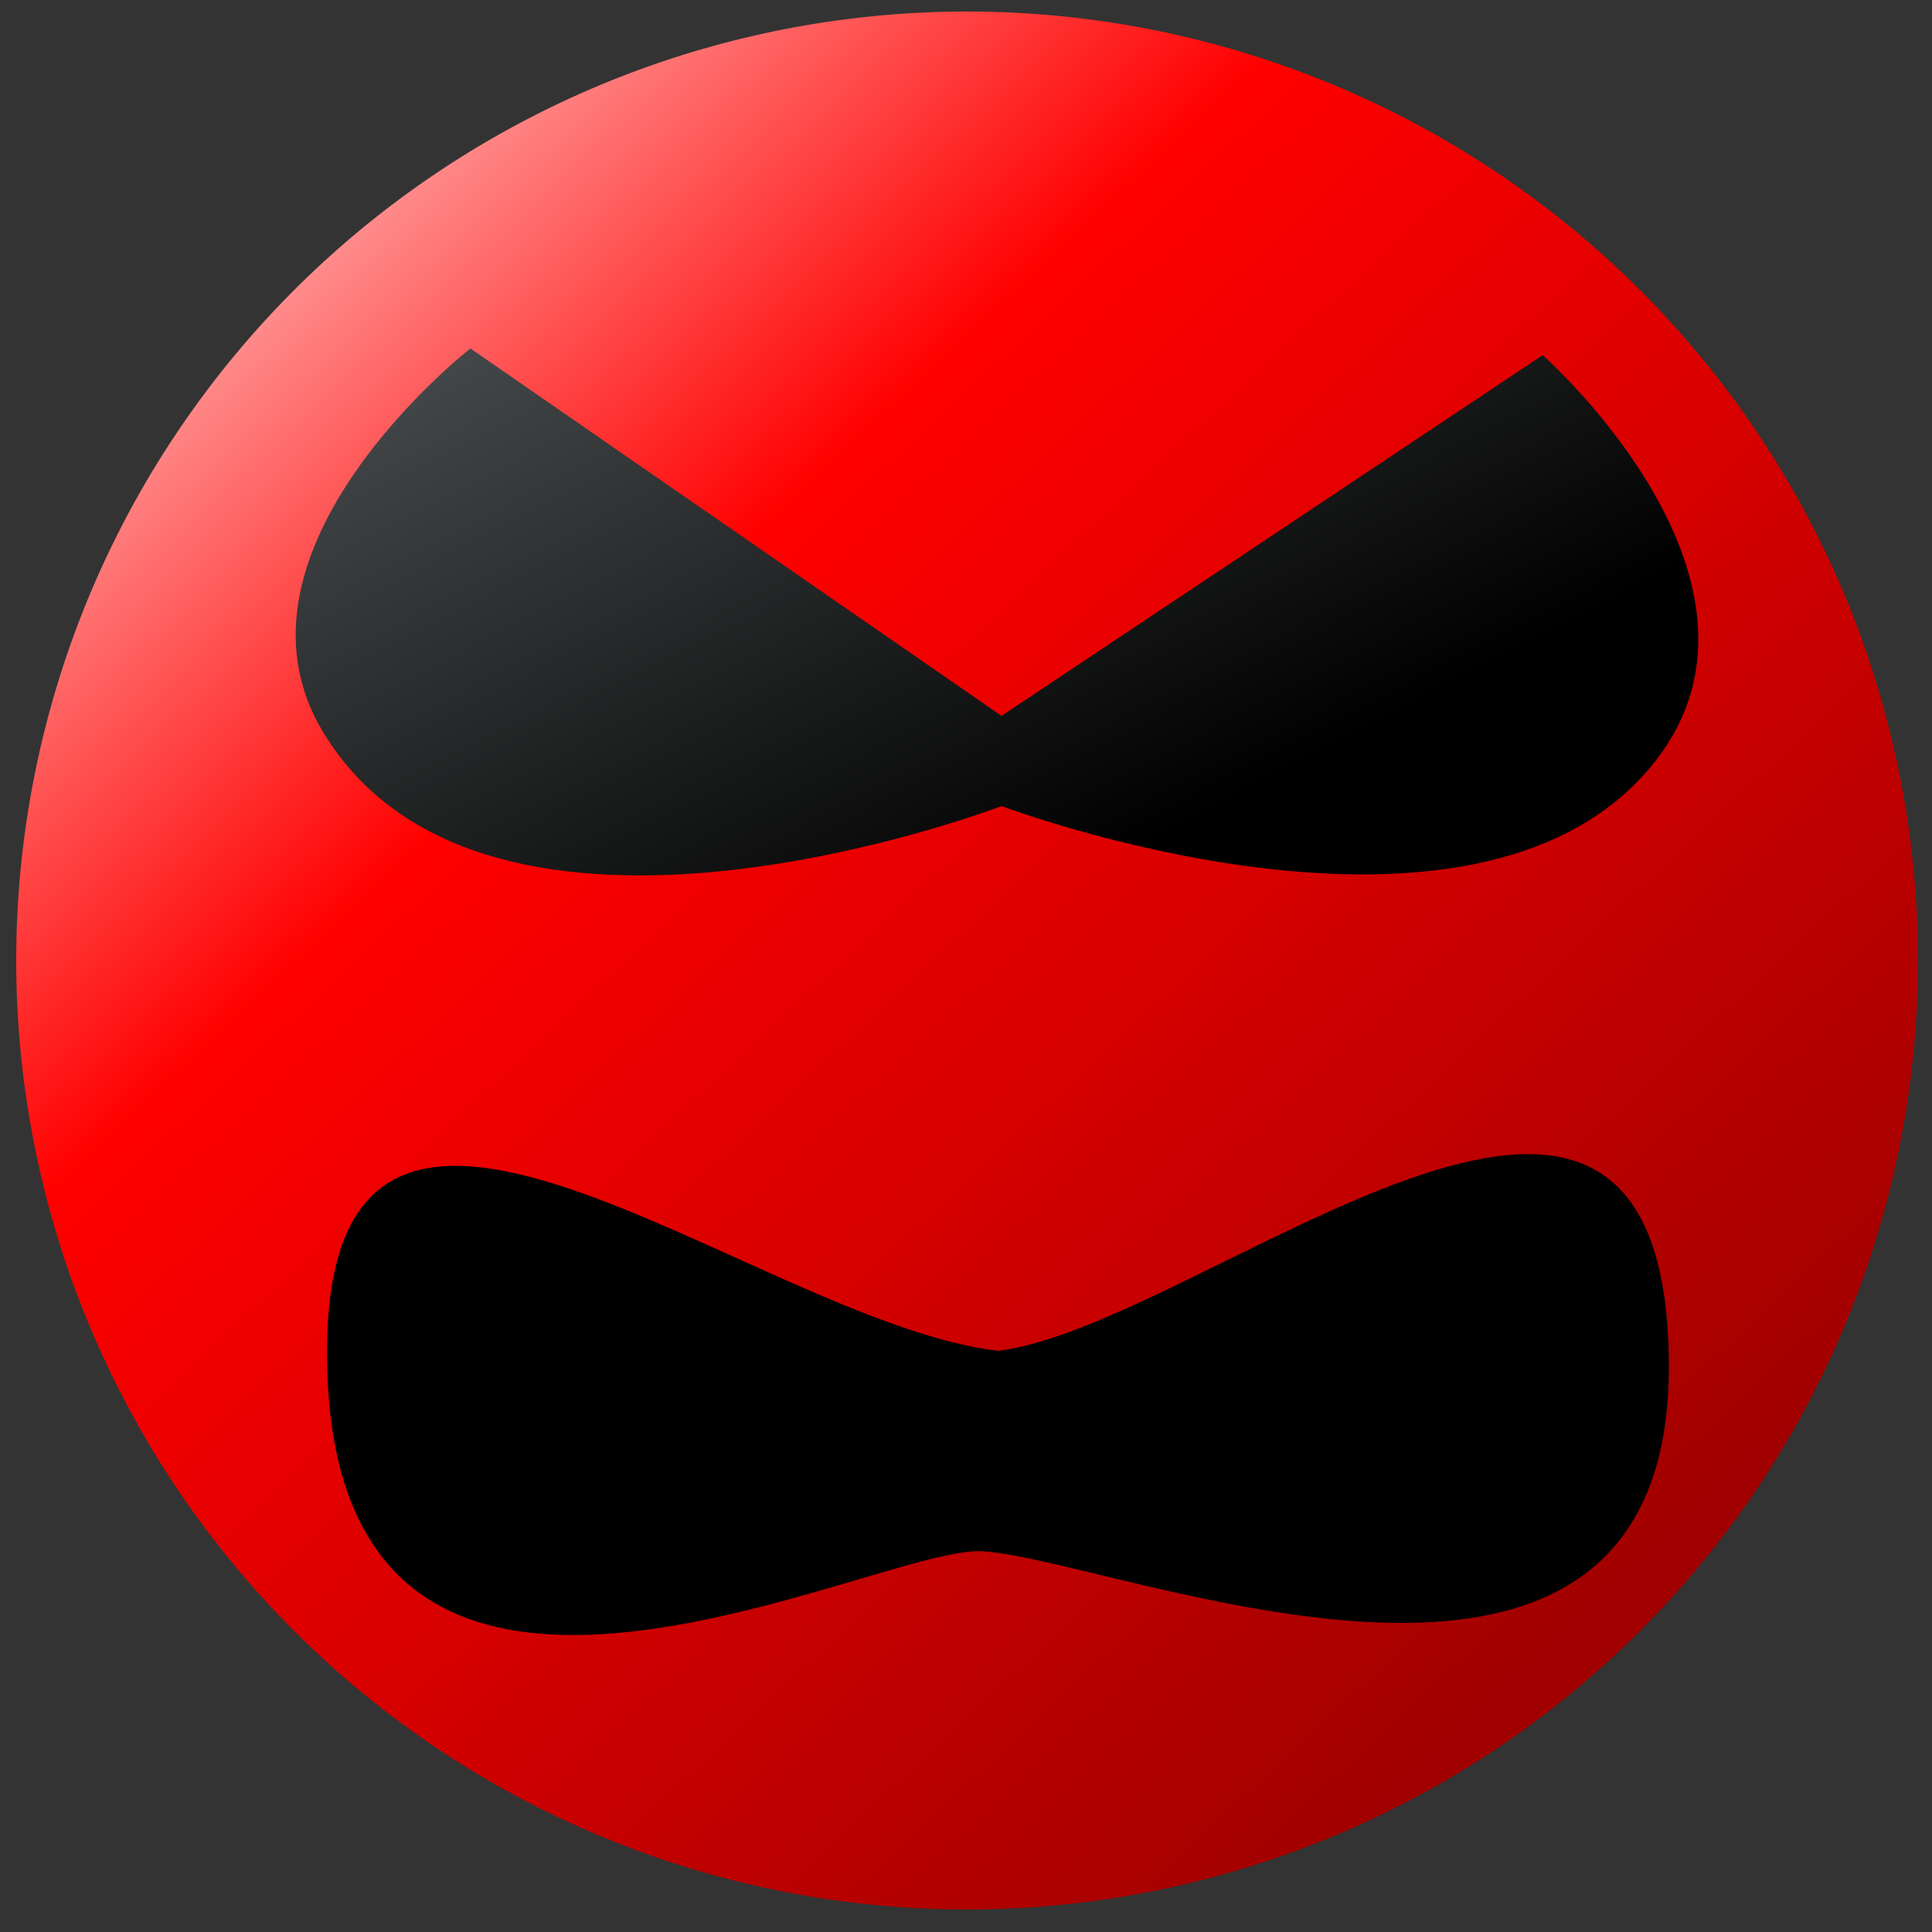<?xml version="1.0" encoding="UTF-8" standalone="no"?>
<!-- Created with Inkscape (http://www.inkscape.org/) -->

<svg
   xmlns:dc="http://purl.org/dc/elements/1.1/"
   xmlns:cc="http://creativecommons.org/ns#"
   xmlns:rdf="http://www.w3.org/1999/02/22-rdf-syntax-ns#"
   xmlns:svg="http://www.w3.org/2000/svg"
   xmlns="http://www.w3.org/2000/svg"
   xmlns:xlink="http://www.w3.org/1999/xlink"
   xmlns:sodipodi="http://sodipodi.sourceforge.net/DTD/sodipodi-0.dtd"
   xmlns:inkscape="http://www.inkscape.org/namespaces/inkscape"
   width="64px"
   height="64px"
   id="svg2985"
   version="1.1"
   inkscape:version="0.48.4 r9939"
   sodipodi:docname="logo.svg"
   inkscape:export-filename="/home/sammy/Programming/Dodgeball/models/logo.png"
   inkscape:export-xdpi="90"
   inkscape:export-ydpi="90">
  <rect width="100%" height="100%" fill="#333333" stroke="none"/>
  <defs
     id="defs2987">
    <linearGradient
       id="linearGradient3807">
      <stop
         style="stop-color:#5a0000;stop-opacity:1;"
         offset="0"
         id="stop3809" />
      <stop
         id="stop3815"
         offset="0.062"
         style="stop-color:#b30000;stop-opacity:0.363;" />
      <stop
         style="stop-color:#ee0000;stop-opacity:0;"
         offset="1"
         id="stop3811" />
    </linearGradient>
    <linearGradient
       id="linearGradient3797">
      <stop
         style="stop-color:#000000;stop-opacity:1;"
         offset="0"
         id="stop3799" />
      <stop
         id="stop3805"
         offset="0.938"
         style="stop-color:#515557;stop-opacity:1;" />
      <stop
         style="stop-color:#ffffff;stop-opacity:1;"
         offset="1"
         id="stop3801" />
    </linearGradient>
    <linearGradient
       id="linearGradient3765">
      <stop
         style="stop-color:#a10000;stop-opacity:1"
         offset="0"
         id="stop3767" />
      <stop
         id="stop3793"
         offset="0.6"
         style="stop-color:#ff0000;stop-opacity:1;" />
      <stop
         style="stop-color:#ffffff;stop-opacity:1;"
         offset="1"
         id="stop3769" />
    </linearGradient>
    <linearGradient
       inkscape:collect="always"
       xlink:href="#linearGradient3765"
       id="linearGradient3795"
       x1="51.958"
       y1="55.801"
       x2="-0.54"
       y2="-0.489"
       gradientUnits="userSpaceOnUse" />
    <linearGradient
       inkscape:collect="always"
       xlink:href="#linearGradient3797"
       id="linearGradient3817"
       x1="31.627"
       y1="33.402"
       x2="14.528"
       y2="0.618"
       gradientUnits="userSpaceOnUse"
       gradientTransform="matrix(0.861,0,0,0.861,5.292,2.048)" />
  </defs>
  <sodipodi:namedview
     id="base"
     pagecolor="#ffffff"
     bordercolor="#666666"
     borderopacity="1.0"
     inkscape:pageopacity="0.0"
     inkscape:pageshadow="2"
     inkscape:zoom="7.7781746"
     inkscape:cx="27.277339"
     inkscape:cy="32"
     inkscape:current-layer="layer1"
     showgrid="true"
     inkscape:document-units="px"
     inkscape:grid-bbox="true"
     showguides="true"
     inkscape:guide-bbox="true"
     inkscape:window-width="1280"
     inkscape:window-height="750"
     inkscape:window-x="0"
     inkscape:window-y="26"
     inkscape:window-maximized="1" />
  <g
     id="layer1"
     inkscape:label="Layer 1"
     inkscape:groupmode="layer">
    <path
       sodipodi:type="arc"
       style="fill:url(#linearGradient3795);fill-rule:evenodd;stroke:none;fill-opacity:1.0"
       id="path2993"
       sodipodi:cx="32.269783"
       sodipodi:cy="32.051628"
       sodipodi:rx="32.141216"
       sodipodi:ry="32.076935"
       d="m 64.411,32.052 a 32.141,32.077 0 1 1 -64.282,0 32.141,32.077 0 1 1 64.282,0 z"
       transform="matrix(0.98,0,0,0.98,0.411,0.407)"
       inkscape:export-xdpi="90"
       inkscape:export-ydpi="90" />
    <path
       style="fill:url(#linearGradient3817);fill-opacity:1;stroke:none"
       d="M 15.583,11.543 33.177,23.715 51.103,11.764 c 0,0 9.009,7.958 3.209,14.053 -6.21,6.526 -21.135,0.885 -21.135,0.885 0,0 -17.015,6.533 -22.463,-2.434 C 7.036,18.213 15.583,11.543 15.583,11.543 z"
       id="path3777"
       inkscape:connector-curvature="0"
       sodipodi:nodetypes="cccscsc" />
    <path
       style="fill:#000000;fill-opacity:1;stroke:none"
       d="M 33.059,44.747 C 39.834,43.934 55.174,30.247 55.283,45.153 55.388,59.518 36.936,51.619 32.517,51.387 28.962,51.2 11.112,60.877 10.835,45.153 10.588,31.196 24.928,43.798 33.059,44.747 z"
       id="path3783"
       inkscape:connector-curvature="0"
       sodipodi:nodetypes="csssc" />
  </g>
</svg>
